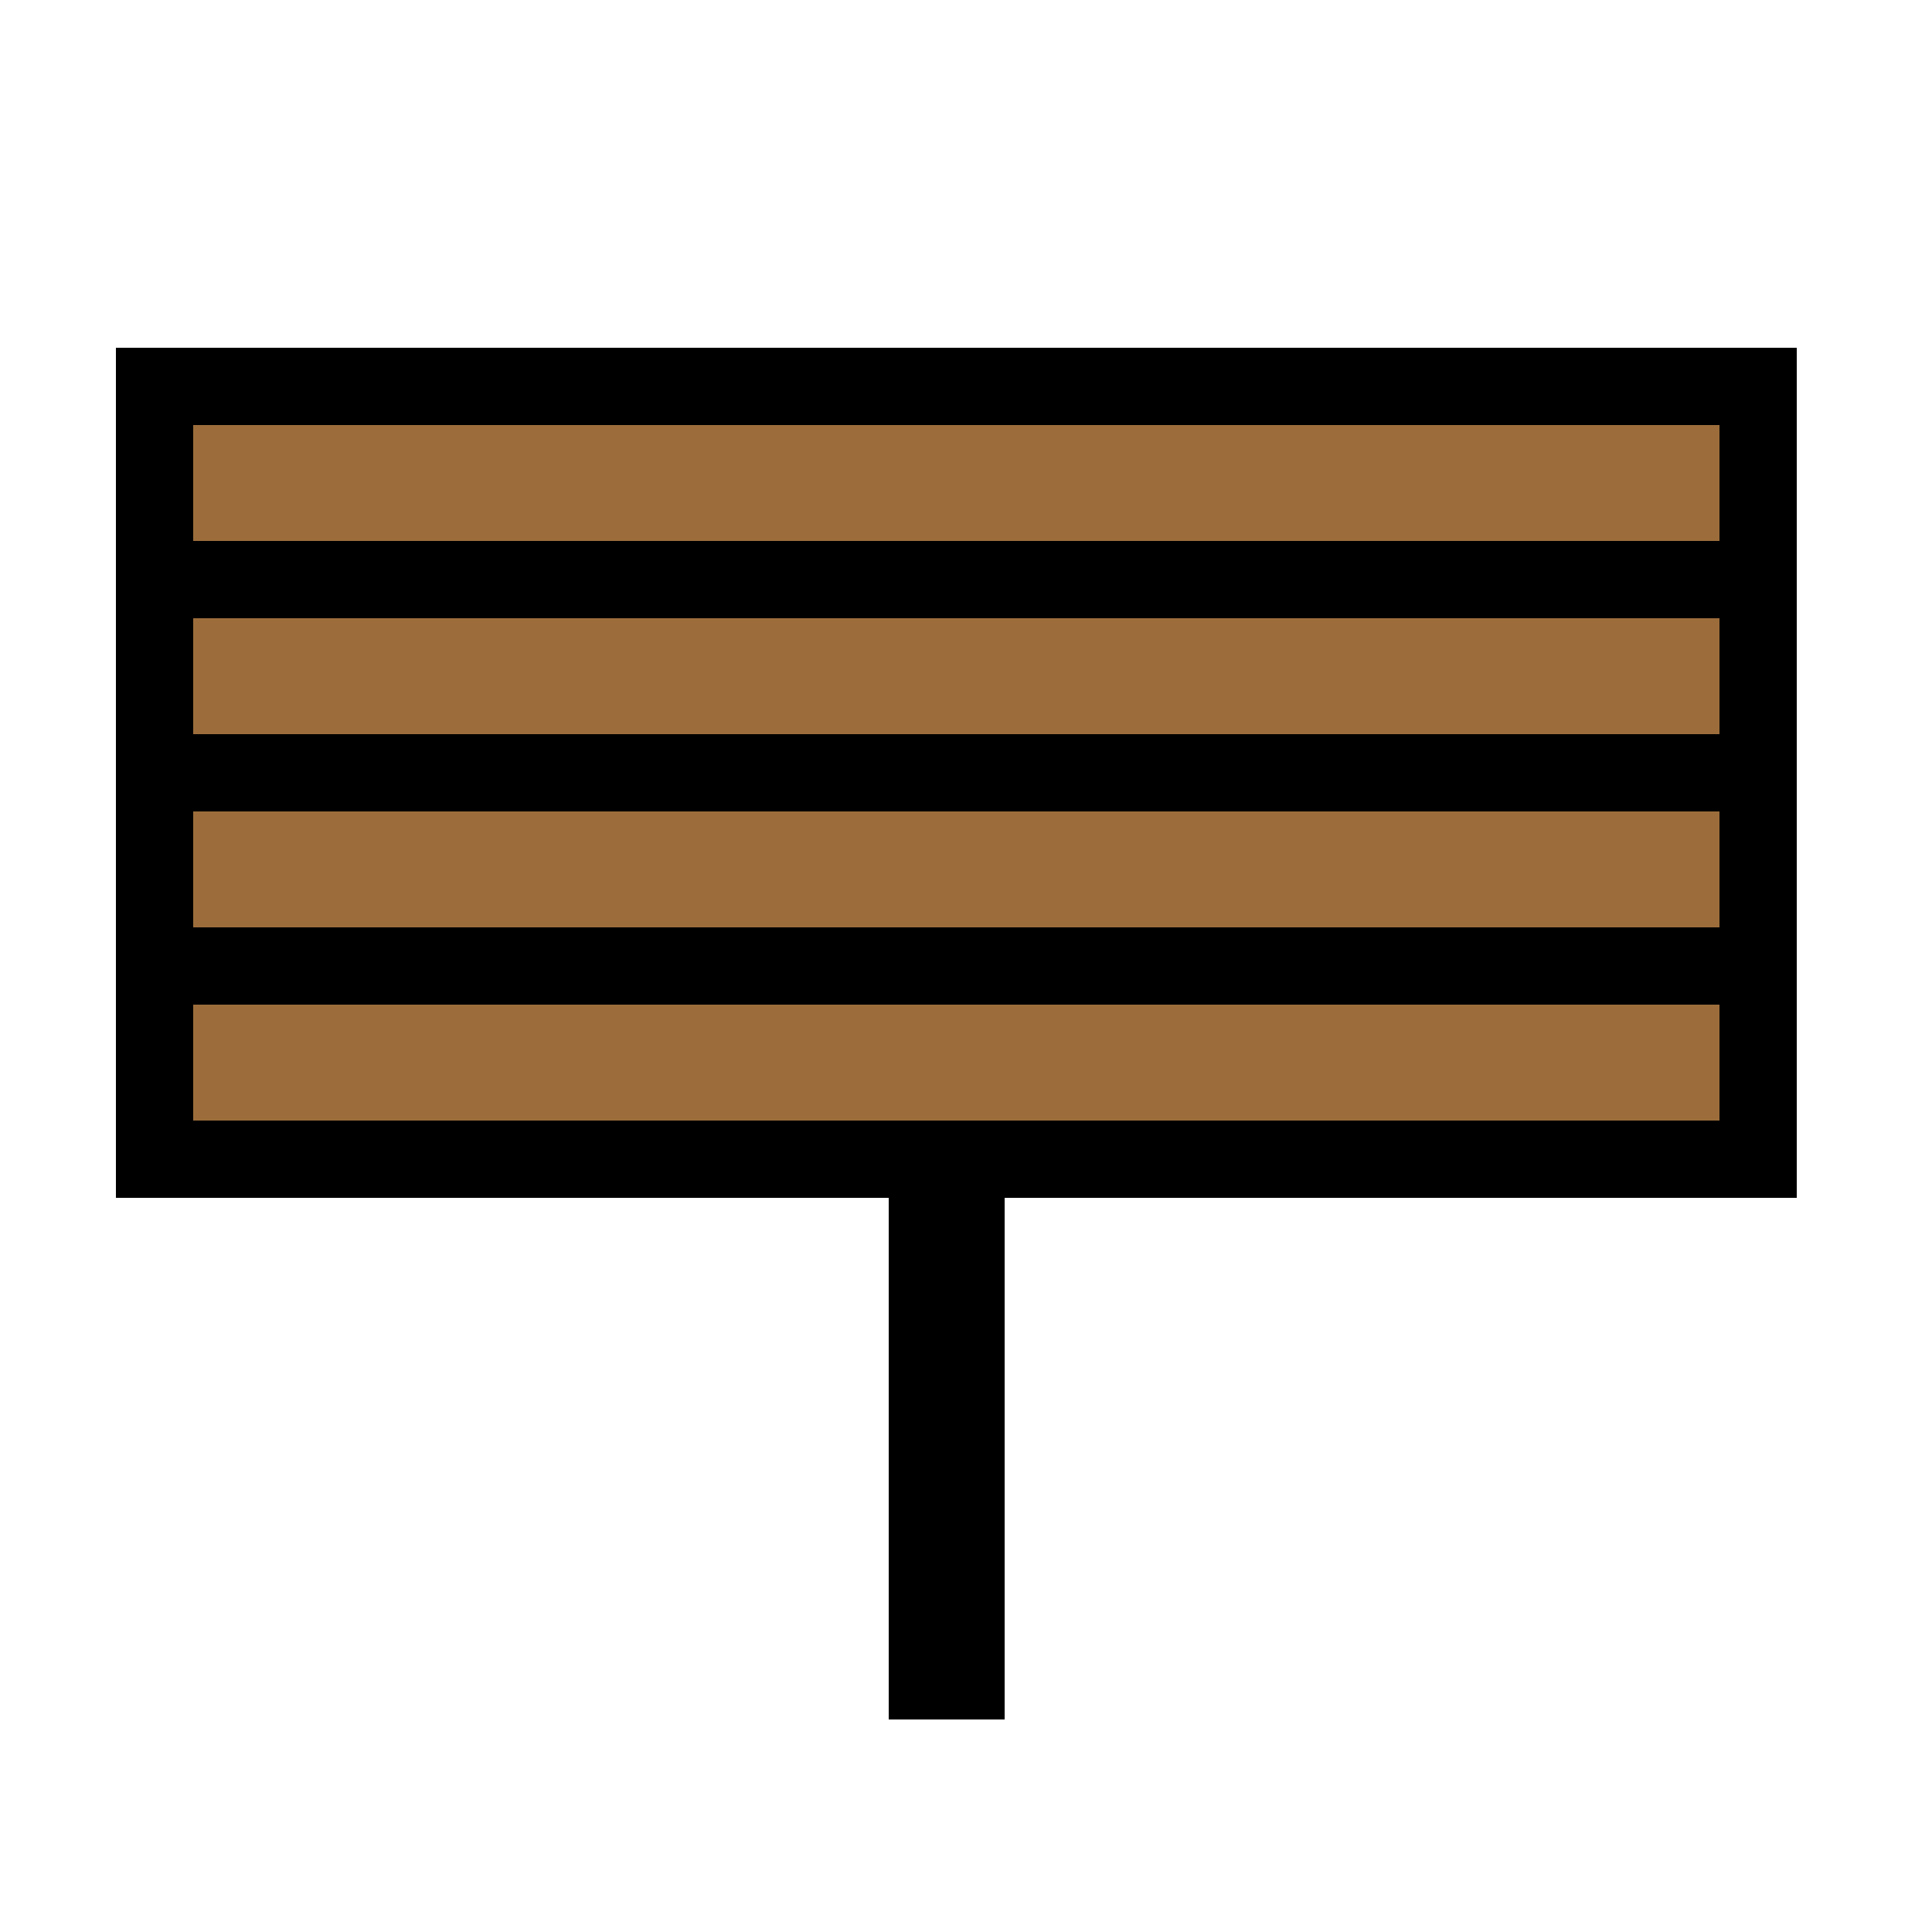 <svg width="100" height="100" viewBox="0 0 100 100" fill="none" xmlns="http://www.w3.org/2000/svg">
<rect x="9" y="20" width="82" height="10" fill="#9C6D3B"/>
<rect x="9" y="20" width="82" height="10" fill="#9C6D3B"/>
<rect x="9" y="20" width="82" height="10" fill="#9C6D3B"/>
<rect x="9" y="20" width="82" height="10" fill="#9C6D3B"/>
<rect x="9" y="30" width="82" height="10" fill="#9C6D3B"/>
<rect x="9" y="30" width="82" height="10" fill="#9C6D3B"/>
<rect x="9" y="30" width="82" height="10" fill="#9C6D3B"/>
<rect x="9" y="30" width="82" height="10" fill="#9C6D3B"/>
<rect x="9" y="40" width="82" height="10" fill="#9C6D3B"/>
<rect x="9" y="40" width="82" height="10" fill="#9C6D3B"/>
<rect x="9" y="40" width="82" height="10" fill="#9C6D3B"/>
<rect x="9" y="40" width="82" height="10" fill="#9C6D3B"/>
<rect x="9" y="50" width="82" height="10" fill="#9C6D3B"/>
<rect x="9" y="50" width="82" height="10" fill="#9C6D3B"/>
<rect x="9" y="50" width="82" height="10" fill="#9C6D3B"/>
<rect x="9" y="50" width="82" height="10" fill="#9C6D3B"/>
<rect x="6" y="18" width="4" height="44" fill="black"/>
<rect x="6" y="22" width="4" height="87" transform="rotate(-90 6 22)" fill="black"/>
<rect x="6" y="32" width="4" height="86" transform="rotate(-90 6 32)" fill="black"/>
<rect x="6" y="42" width="4" height="87" transform="rotate(-90 6 42)" fill="black"/>
<rect x="6" y="52" width="4" height="87" transform="rotate(-90 6 52)" fill="black"/>
<rect x="6" y="62" width="4" height="87" transform="rotate(-90 6 62)" fill="black"/>
<rect x="46" y="60" width="6" height="29" fill="black"/>
<rect x="89" y="18" width="4" height="44" fill="black"/>
</svg>
